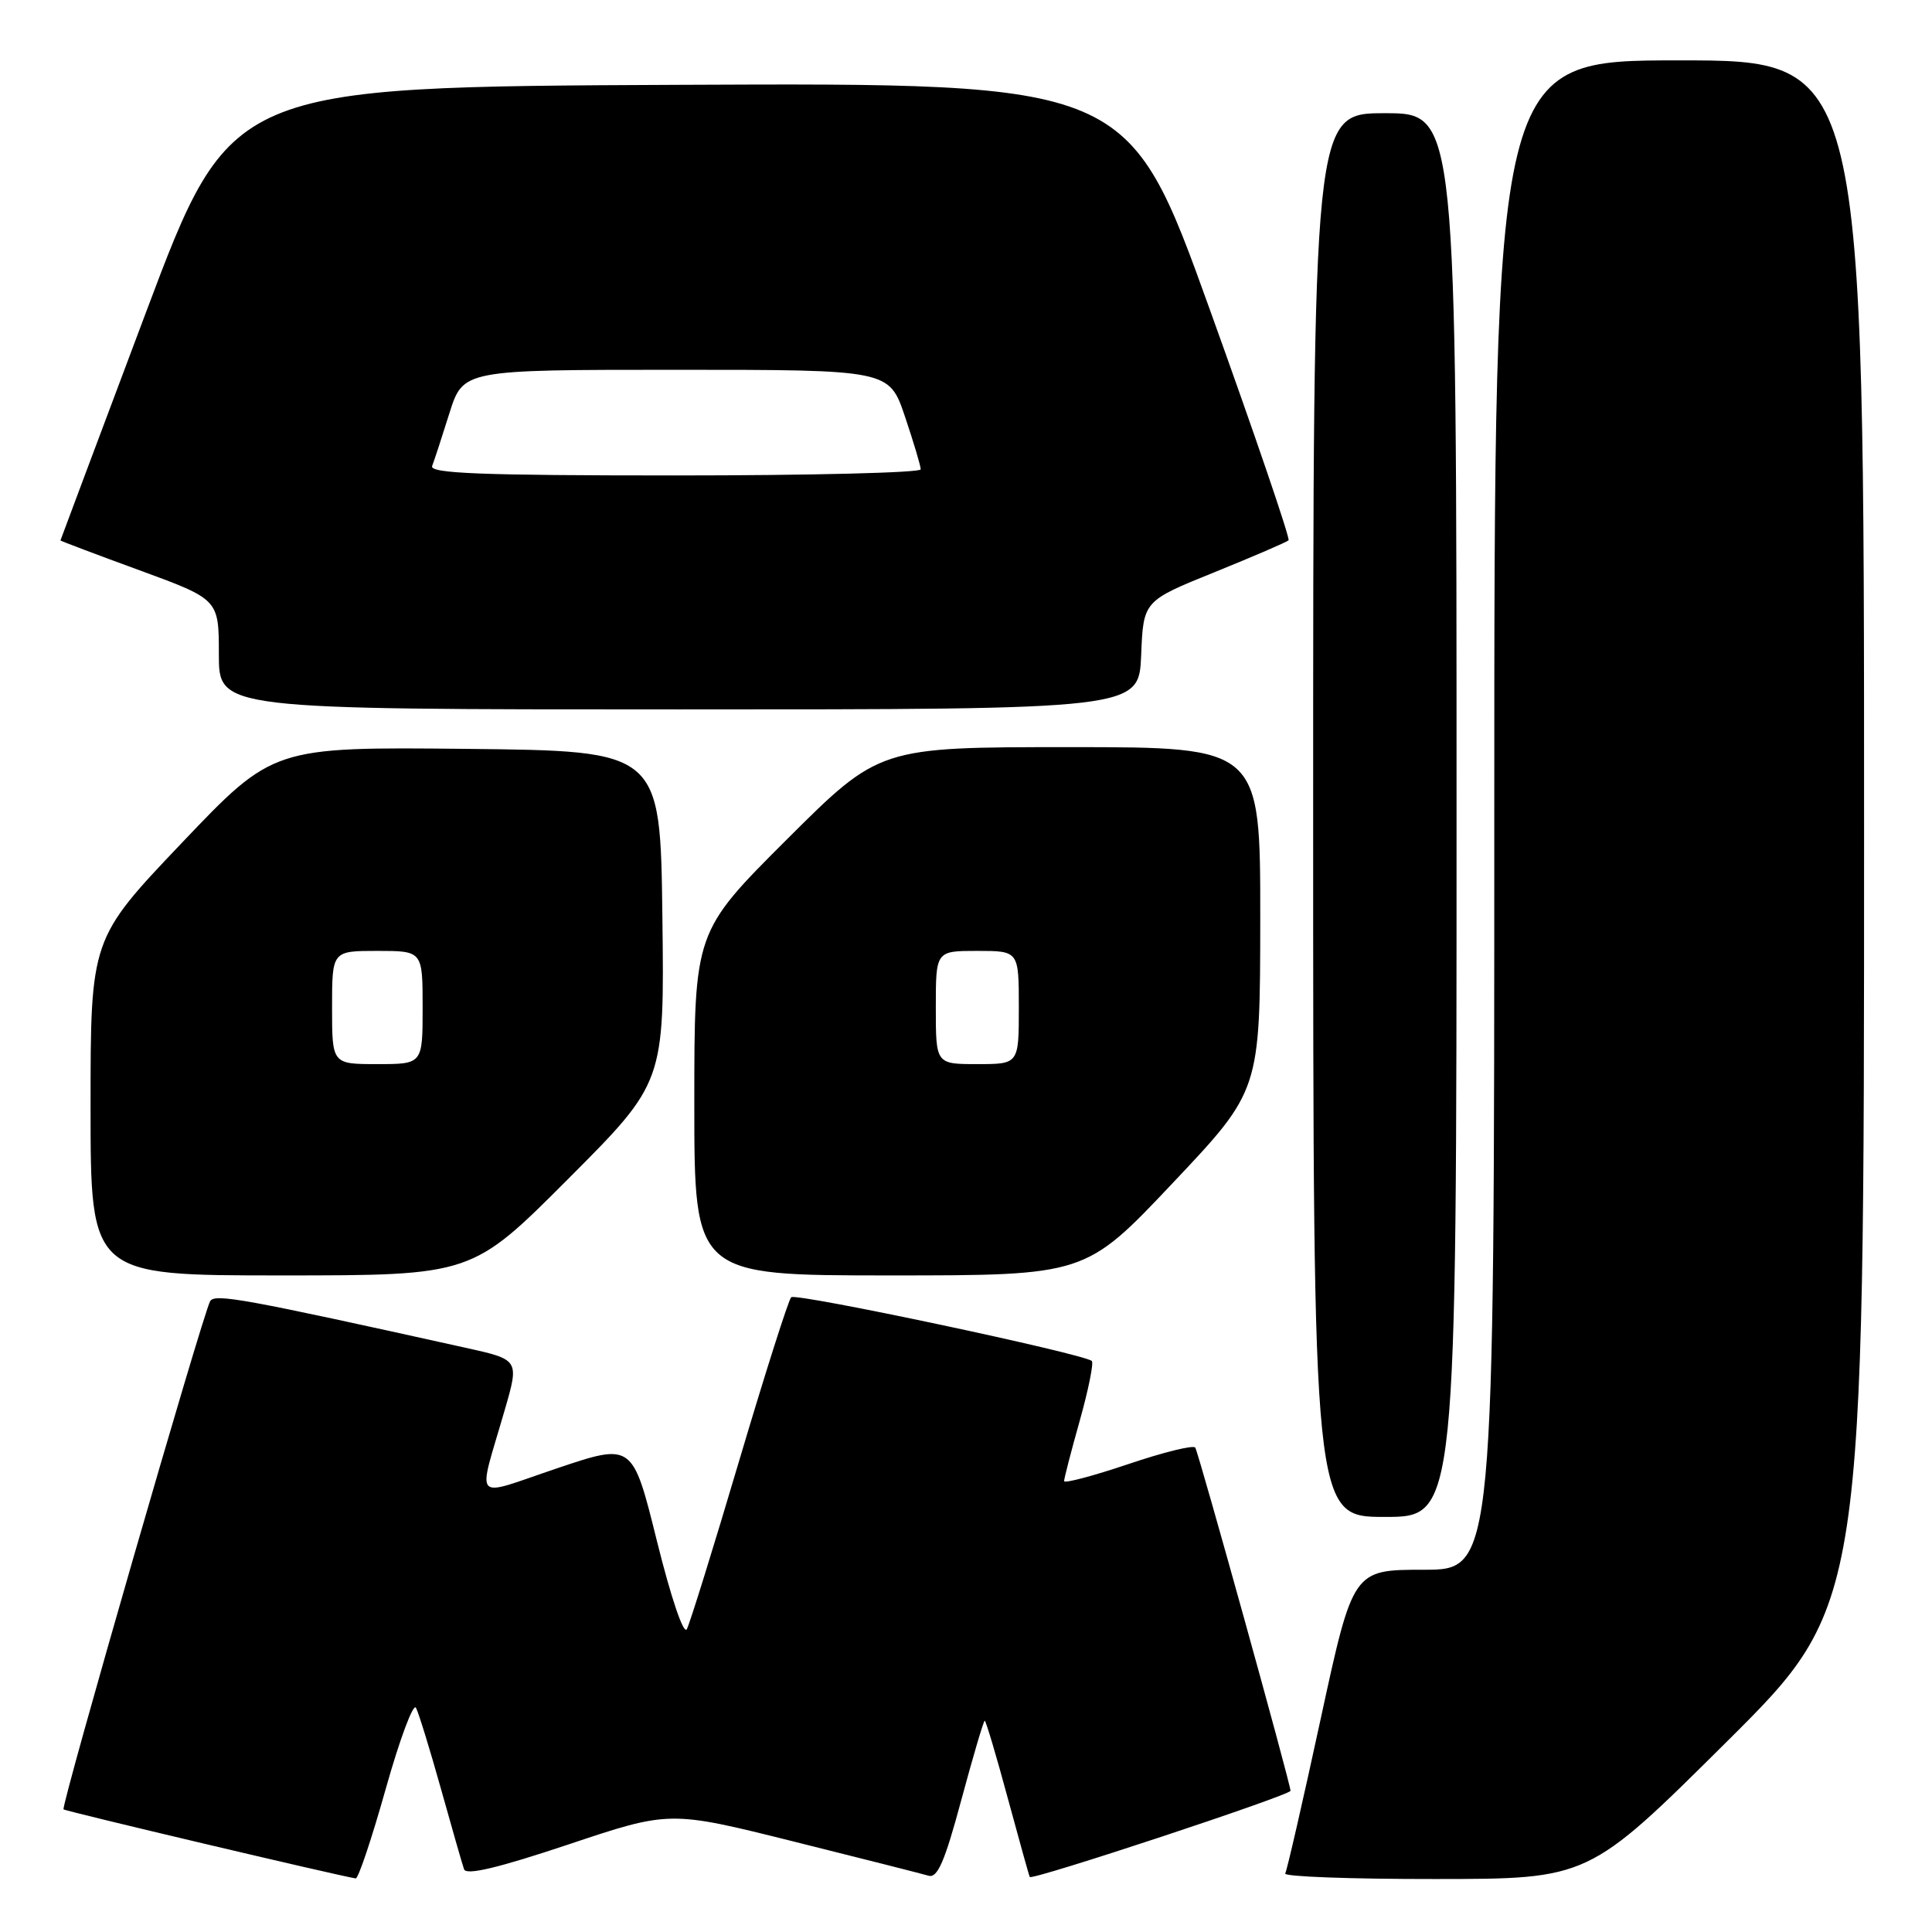 <?xml version="1.0" encoding="UTF-8" standalone="no"?>
<!DOCTYPE svg PUBLIC "-//W3C//DTD SVG 1.1//EN" "http://www.w3.org/Graphics/SVG/1.1/DTD/svg11.dtd" >
<svg xmlns="http://www.w3.org/2000/svg" xmlns:xlink="http://www.w3.org/1999/xlink" version="1.1" viewBox="0 0 256 256">
 <g >
 <path fill="currentColor"
d=" M 51.11 237.04 C 52.96 230.47 54.76 225.63 55.12 226.29 C 55.47 226.96 56.96 231.78 58.42 237.00 C 59.88 242.22 61.26 247.04 61.49 247.69 C 61.77 248.52 66.01 247.51 75.32 244.40 C 88.74 239.91 88.74 239.91 105.12 244.00 C 114.13 246.25 122.19 248.29 123.03 248.54 C 124.22 248.90 125.18 246.69 127.38 238.50 C 128.94 232.72 130.33 228.00 130.48 228.00 C 130.63 228.00 132.01 232.61 133.53 238.25 C 135.06 243.89 136.37 248.60 136.45 248.71 C 136.77 249.19 171.00 237.87 171.00 237.29 C 171.00 236.36 158.86 192.62 158.38 191.82 C 158.15 191.44 154.15 192.43 149.48 194.01 C 144.82 195.58 141.00 196.59 141.00 196.25 C 141.00 195.91 141.93 192.30 143.08 188.22 C 144.22 184.15 144.94 180.60 144.67 180.34 C 143.74 179.41 105.49 171.29 104.84 171.89 C 104.48 172.23 101.39 181.95 97.96 193.50 C 94.54 205.05 91.41 215.11 91.01 215.87 C 90.59 216.66 88.93 211.78 87.05 204.21 C 83.82 191.19 83.82 191.19 73.81 194.56 C 62.38 198.41 63.25 199.39 66.88 186.83 C 68.81 180.16 68.81 180.16 61.66 178.58 C 32.24 172.06 28.47 171.38 27.85 172.41 C 26.91 173.97 8.04 239.38 8.42 239.75 C 8.67 240.00 44.67 248.51 47.13 248.90 C 47.47 248.96 49.26 243.62 51.11 237.04 Z  M 228.75 230.84 C 247.00 212.71 247.00 212.71 247.00 110.36 C 247.00 8.00 247.00 8.00 222.50 8.00 C 198.00 8.00 198.00 8.00 198.00 108.00 C 198.00 208.00 198.00 208.00 188.64 208.00 C 179.28 208.00 179.28 208.00 175.00 227.75 C 172.65 238.61 170.53 247.84 170.30 248.25 C 170.07 248.66 179.02 248.99 190.19 248.98 C 210.50 248.97 210.50 248.97 228.75 230.84 Z  M 193.00 108.00 C 193.00 15.00 193.00 15.00 183.50 15.00 C 174.00 15.00 174.00 15.00 174.00 108.00 C 174.00 201.00 174.00 201.00 183.50 201.00 C 193.00 201.00 193.00 201.00 193.00 108.00 Z  M 75.28 156.22 C 88.04 143.43 88.04 143.43 87.77 121.47 C 87.50 99.50 87.50 99.50 61.85 99.23 C 36.20 98.97 36.20 98.97 24.10 111.68 C 12.00 124.40 12.00 124.40 12.00 146.70 C 12.00 169.00 12.00 169.00 37.26 169.00 C 62.53 169.00 62.53 169.00 75.28 156.22 Z  M 155.40 156.75 C 166.97 144.50 166.97 144.50 166.99 121.75 C 167.00 99.00 167.00 99.00 141.76 99.00 C 116.53 99.00 116.53 99.00 104.26 111.23 C 92.00 123.47 92.00 123.47 92.00 146.23 C 92.00 169.00 92.00 169.00 117.91 169.00 C 143.83 169.00 143.83 169.00 155.40 156.75 Z  M 151.21 86.82 C 151.50 79.63 151.50 79.63 160.91 75.83 C 166.08 73.73 170.51 71.83 170.74 71.59 C 170.97 71.36 166.29 57.63 160.33 41.08 C 149.50 10.98 149.50 10.98 90.04 11.24 C 30.57 11.50 30.57 11.50 19.30 41.50 C 13.10 58.00 8.02 71.55 8.01 71.61 C 8.00 71.67 12.72 73.46 18.50 75.57 C 29.00 79.42 29.00 79.42 29.00 86.71 C 29.00 94.00 29.00 94.00 89.96 94.00 C 150.91 94.00 150.91 94.00 151.21 86.82 Z  M 44.00 133.50 C 44.00 126.00 44.00 126.00 50.00 126.00 C 56.00 126.00 56.00 126.00 56.00 133.50 C 56.00 141.00 56.00 141.00 50.00 141.00 C 44.00 141.00 44.00 141.00 44.00 133.50 Z  M 124.00 133.50 C 124.00 126.00 124.00 126.00 129.50 126.00 C 135.00 126.00 135.00 126.00 135.00 133.50 C 135.00 141.00 135.00 141.00 129.50 141.00 C 124.00 141.00 124.00 141.00 124.00 133.50 Z  M 57.26 61.75 C 57.53 61.06 58.56 57.91 59.55 54.75 C 61.37 49.00 61.37 49.00 89.59 49.00 C 117.82 49.00 117.82 49.00 119.91 55.19 C 121.06 58.60 122.00 61.75 122.00 62.19 C 122.00 62.64 107.33 63.00 89.39 63.00 C 63.72 63.00 56.89 62.73 57.26 61.75 Z "/>
</g>
</svg>